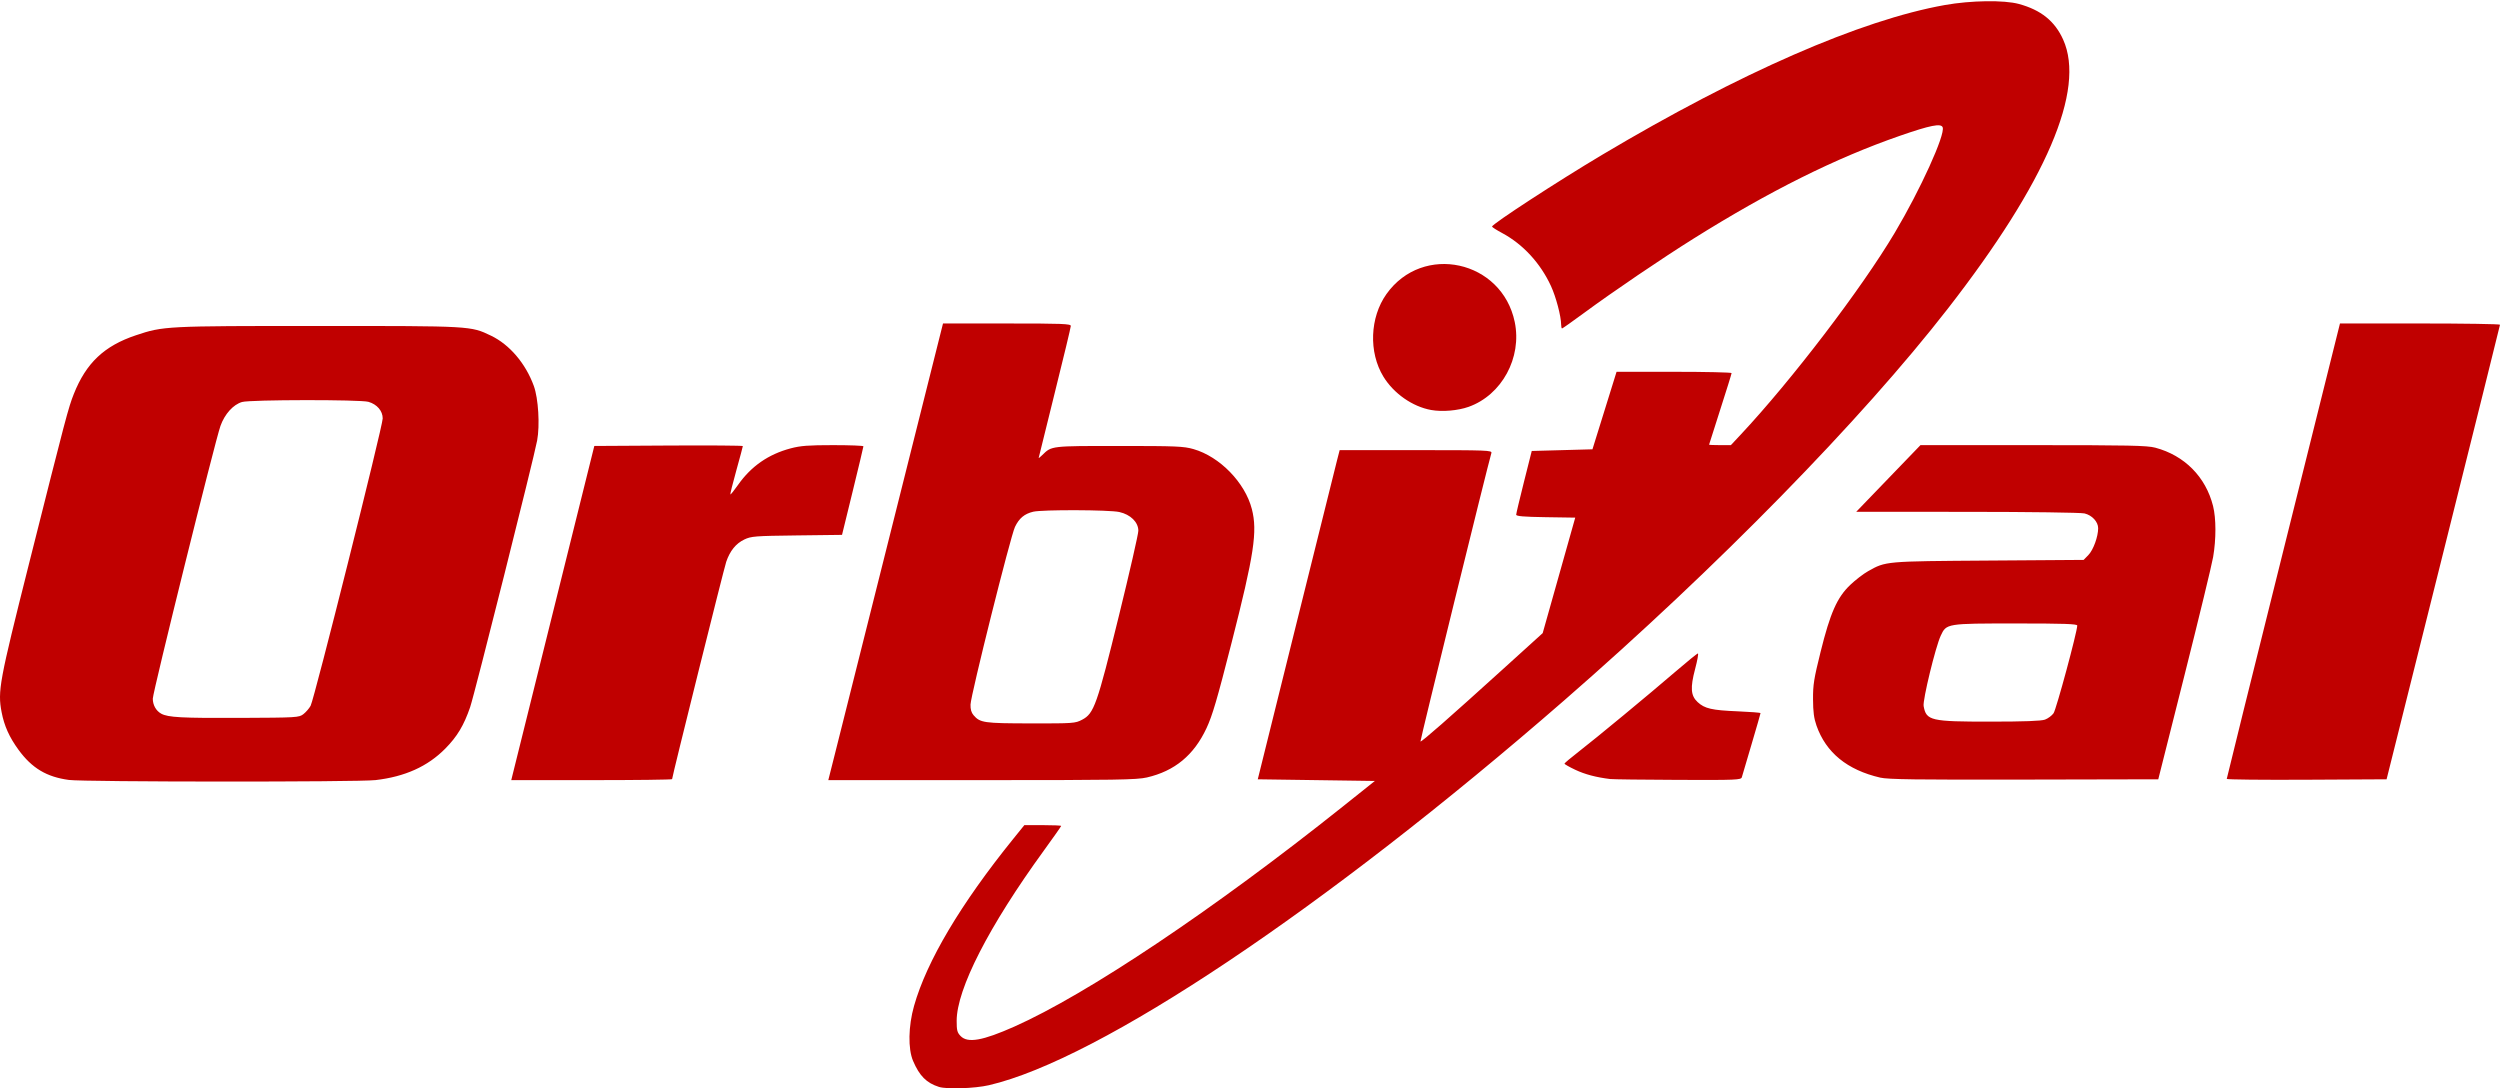 <?xml version="1.0" encoding="UTF-8" standalone="no"?>
<!-- Created with Inkscape (http://www.inkscape.org/) -->
<svg
   xmlns:dc="http://purl.org/dc/elements/1.1/"
   xmlns:cc="http://web.resource.org/cc/"
   xmlns:rdf="http://www.w3.org/1999/02/22-rdf-syntax-ns#"
   xmlns:svg="http://www.w3.org/2000/svg"
   xmlns="http://www.w3.org/2000/svg"
   xmlns:sodipodi="http://inkscape.sourceforge.net/DTD/sodipodi-0.dtd"
   xmlns:inkscape="http://www.inkscape.org/namespaces/inkscape"
   width="1500px"
   height="653px"
   id="svg13535"
   sodipodi:version="0.32"
   inkscape:version="0.43"
   sodipodi:docbase="/usr/codebase/pov/Pegasus/svg"
   sodipodi:docname="Orbital.svg">
  <defs
     id="defs13537" />
  <sodipodi:namedview
     id="base"
     pagecolor="#ffffff"
     bordercolor="#666666"
     borderopacity="1.0"
     inkscape:pageopacity="0.0"
     inkscape:pageshadow="2"
     inkscape:zoom="0.49497475"
     inkscape:cx="803.41554"
     inkscape:cy="520.00000"
     inkscape:document-units="px"
     inkscape:current-layer="svg13535"
     inkscape:window-width="946"
     inkscape:window-height="743"
     inkscape:window-x="0"
     inkscape:window-y="0" />
  <path
     style="fill:#c00000;fill-opacity:1"
     d="M 563.381,652.145 C 555.914,649.79 551.676,645.537 547.84,636.547 C 544.752,629.308 544.99,615.701 548.419,603.579 C 556.028,576.674 576.415,542.34 607.943,503.33 L 614.61,495.08 L 625.655,495.08 C 631.73,495.08 636.7,495.296 636.7,495.561 C 636.7,495.825 632.034,502.464 626.33,510.313 C 593.31,555.757 573.999,593.474 573.999,612.522 C 573.999,618.247 574.327,619.511 576.366,621.625 C 580.598,626.011 589.521,624.447 608.573,615.978 C 652.315,596.535 728.218,545.698 805.326,484.202 L 824.914,468.58 L 789.787,468.08 L 754.66,467.58 L 777.619,375.08 C 790.247,324.206 801.303,279.768 802.188,276.331 L 803.797,270.081 L 849.576,270.081 C 892.731,270.081 895.324,270.181 894.829,271.831 C 892.603,279.257 851.958,444.561 852.276,444.892 C 852.773,445.407 869.226,430.98 901.494,401.734 L 925.61,379.877 L 935.377,345.229 L 945.144,310.581 L 927.419,310.309 C 914.181,310.105 909.698,309.726 909.713,308.809 C 909.723,308.133 911.829,299.256 914.391,289.081 L 919.051,270.581 L 937.263,270.081 L 955.475,269.581 L 962.704,246.331 L 969.934,223.081 L 1004.445,223.081 C 1023.425,223.081 1038.955,223.431 1038.955,223.858 C 1038.955,224.285 1035.917,234.06 1032.203,245.581 C 1028.489,257.101 1025.45,266.652 1025.45,266.804 C 1025.45,266.956 1028.393,267.081 1031.989,267.081 L 1038.529,267.081 L 1044.379,260.831 C 1075.01,228.11 1116.883,173.244 1136.862,139.654 C 1152.22,113.831 1167.231,80.794 1165.604,76.397 C 1164.663,73.856 1158.221,75.133 1139.899,81.489 C 1101.368,94.858 1061.738,114.609 1016.102,143.19 C 996.82,155.265 968.164,174.712 950.495,187.711 C 943.49,192.865 937.522,197.081 937.231,197.081 C 936.941,197.081 936.696,196.069 936.687,194.831 C 936.649,189.725 933.614,178.19 930.577,171.61 C 924.242,157.881 913.774,146.52 901.298,139.833 C 897.961,138.045 895.229,136.295 895.227,135.945 C 895.219,134.433 934.673,108.727 961.519,92.754 C 1044.125,43.603 1116.425,12.017 1166.921,3.016 C 1182.54,0.233 1202.45,-0.048 1211.37,2.389 C 1224.611,6.008 1232.886,12.667 1237.876,23.721 C 1251.48,53.859 1227.838,109.076 1168.784,185.081 C 1116.693,252.126 1030.511,340.144 938.633,420.136 C 794.902,545.273 659.542,635.816 593.292,651.139 C 584.886,653.083 568.143,653.646 563.381,652.145 z M 41.344,467.966 C 27.987,466.18 19.144,460.889 11.107,449.874 C 5.577,442.296 2.52,435.48 0.958,427.253 C -1.444,414.594 -0.452,409.219 17.319,338.581 C 39.692,249.655 41.032,244.575 44.301,236.359 C 51.694,217.773 62.547,207.517 81.55,201.161 C 98.024,195.65 99.378,195.581 191.037,195.582 C 283.114,195.583 282.332,195.539 294.57,201.392 C 305.715,206.723 315.381,218.066 320.297,231.581 C 323.013,239.047 323.989,255.146 322.282,264.327 C 320.269,275.157 284.719,416.633 282.089,424.283 C 278.311,435.268 274.343,441.885 267.18,449.149 C 256.605,459.871 242.986,466.019 225.281,468.062 C 214.64,469.29 50.608,469.204 41.344,467.966 z M 182.045,428.476 C 183.542,427.318 185.488,425.068 186.37,423.476 C 188.53,419.577 229.622,255.779 229.622,251.069 C 229.622,246.545 226.222,242.585 221.062,241.1 C 216.144,239.683 150.202,239.768 145.238,241.196 C 139.964,242.714 134.854,248.368 132.283,255.53 C 129.085,264.438 91.679,415.212 91.679,419.194 C 91.679,423.022 93.614,426.478 96.724,428.203 C 100.77,430.448 109.074,430.894 143.941,430.738 C 178.281,430.585 179.403,430.518 182.045,428.476 z M 307.308,465.83 C 307.612,464.592 318.824,419.48 332.224,365.58 L 356.588,267.581 L 401.145,267.321 C 425.651,267.178 445.702,267.325 445.702,267.649 C 445.702,267.972 443.941,274.552 441.79,282.271 C 439.639,289.989 438.032,296.464 438.22,296.658 C 438.408,296.853 440.494,294.261 442.855,290.899 C 450.68,279.757 461.068,272.552 474.405,269.015 C 480.352,267.439 485.064,267.081 499.876,267.081 C 509.871,267.081 518.05,267.398 518.05,267.785 C 518.05,268.173 515.161,280.287 511.632,294.705 L 505.214,320.921 L 478.11,321.253 C 452.876,321.563 450.701,321.732 446.562,323.714 C 441.533,326.122 437.995,330.49 435.734,337.081 C 434.374,341.045 403.257,465.998 403.257,467.494 C 403.257,467.816 381.545,468.08 355.007,468.08 L 306.757,468.08 L 307.308,465.83 z M 501.081,451.83 C 503.337,442.892 518.821,381.247 535.491,314.84 L 565.799,194.101 L 604.144,194.091 C 637.344,194.083 642.488,194.28 642.488,195.56 C 642.488,196.373 638.147,214.45 632.842,235.73 C 627.536,257.01 623.195,274.587 623.195,274.79 C 623.195,274.993 624.172,274.203 625.366,273.035 C 631.029,267.493 630.291,267.581 671.427,267.581 C 705.664,267.581 710.194,267.771 716.07,269.45 C 731.851,273.96 747.032,289.548 751.112,305.431 C 754.563,318.868 752.479,332.621 738.969,385.584 C 730.239,419.807 727.45,429.307 723.899,436.909 C 716.337,453.101 704.81,462.627 688.118,466.478 C 682.017,467.886 670.013,468.08 589.078,468.08 L 496.98,468.08 L 501.081,451.83 z M 649.277,431.83 C 656.399,428.107 658.184,423.059 671.389,369.301 C 677.777,343.297 683.003,320.415 683.003,318.451 C 683.003,313.321 678.323,308.707 671.604,307.213 C 665.505,305.857 625.371,305.721 619.894,307.038 C 614.651,308.299 611.505,310.922 608.991,316.133 C 606.342,321.62 582.472,416.995 582.313,422.725 C 582.234,425.581 582.798,427.566 584.127,429.111 C 588.065,433.687 590.24,433.999 618.409,434.041 C 644.077,434.079 645.118,434.004 649.277,431.83 z M 966.125,467.424 C 957.604,466.375 950.977,464.618 945.144,461.861 C 941.563,460.169 938.654,458.513 938.68,458.182 C 938.707,457.851 942.503,454.655 947.116,451.08 C 957.711,442.869 989.293,416.754 1005.546,402.763 C 1012.373,396.888 1018.311,392.08 1018.743,392.08 C 1019.174,392.08 1018.429,396.236 1017.087,401.314 C 1014.075,412.706 1014.429,417.417 1018.587,421.268 C 1022.784,425.156 1027.14,426.159 1042.573,426.792 C 1050.133,427.102 1056.319,427.59 1056.319,427.877 C 1056.319,428.164 1053.907,436.539 1050.959,446.489 C 1048.012,456.439 1045.378,465.367 1045.107,466.33 C 1044.647,467.961 1042.054,468.07 1006.816,467.93 C 986.028,467.848 967.717,467.62 966.125,467.424 z M 1128.185,466.583 C 1108.322,461.974 1095.597,451.586 1089.882,435.313 C 1088.362,430.988 1087.856,427.125 1087.819,419.58 C 1087.776,410.806 1088.333,407.312 1092.363,391.08 C 1098.165,367.716 1102.238,358.51 1110.107,350.978 C 1113.207,348.009 1118.044,344.29 1120.855,342.714 C 1131.556,336.711 1130.786,336.779 1193.05,336.341 L 1250.199,335.94 L 1253.077,332.956 C 1256.004,329.922 1258.893,321.973 1258.893,316.955 C 1258.893,313.09 1255.26,309.146 1250.694,308.052 C 1248.538,307.536 1217.47,307.118 1180.284,307.105 L 1113.733,307.081 L 1133.008,287.081 L 1152.282,267.081 L 1219.855,267.081 C 1277.369,267.081 1288.283,267.309 1293.176,268.611 C 1310.718,273.281 1323.44,286.133 1327.835,303.622 C 1329.704,311.062 1329.723,323.409 1327.882,334.2 C 1327.095,338.809 1319.367,370.705 1310.707,405.08 L 1294.962,467.58 L 1214.467,467.753 C 1150.126,467.892 1132.811,467.657 1128.185,466.583 z M 1226.97,431.774 C 1228.777,431.117 1231.104,429.394 1232.14,427.944 C 1233.744,425.7 1246.328,379.098 1246.347,375.33 C 1246.352,374.352 1238.363,374.08 1209.601,374.08 C 1167.857,374.08 1167.858,374.08 1164.435,381.423 C 1161.3,388.149 1153.538,420.108 1154.179,423.65 C 1155.761,432.39 1158.358,432.995 1194.262,432.98 C 1214.55,432.971 1224.704,432.597 1226.97,431.774 z M 1336.051,467.339 C 1336.043,466.922 1351.325,405.268 1370.01,330.331 L 1403.983,194.081 L 1452.018,194.081 C 1478.438,194.081 1500.029,194.419 1500,194.831 C 1499.971,195.244 1484.648,256.781 1465.949,331.581 L 1431.951,467.58 L 1384.008,467.839 C 1357.639,467.982 1336.058,467.757 1336.051,467.339 z M 858.685,245.998 C 847.483,243.974 836.218,236.096 830.03,225.959 C 821.126,211.374 821.906,190.45 831.876,176.427 C 853.679,145.76 901.173,156.122 908.848,193.22 C 913.268,214.589 901.09,237 881.203,244.093 C 874.737,246.399 865.314,247.196 858.685,245.998 z "
     id="path13586" />
</svg>
